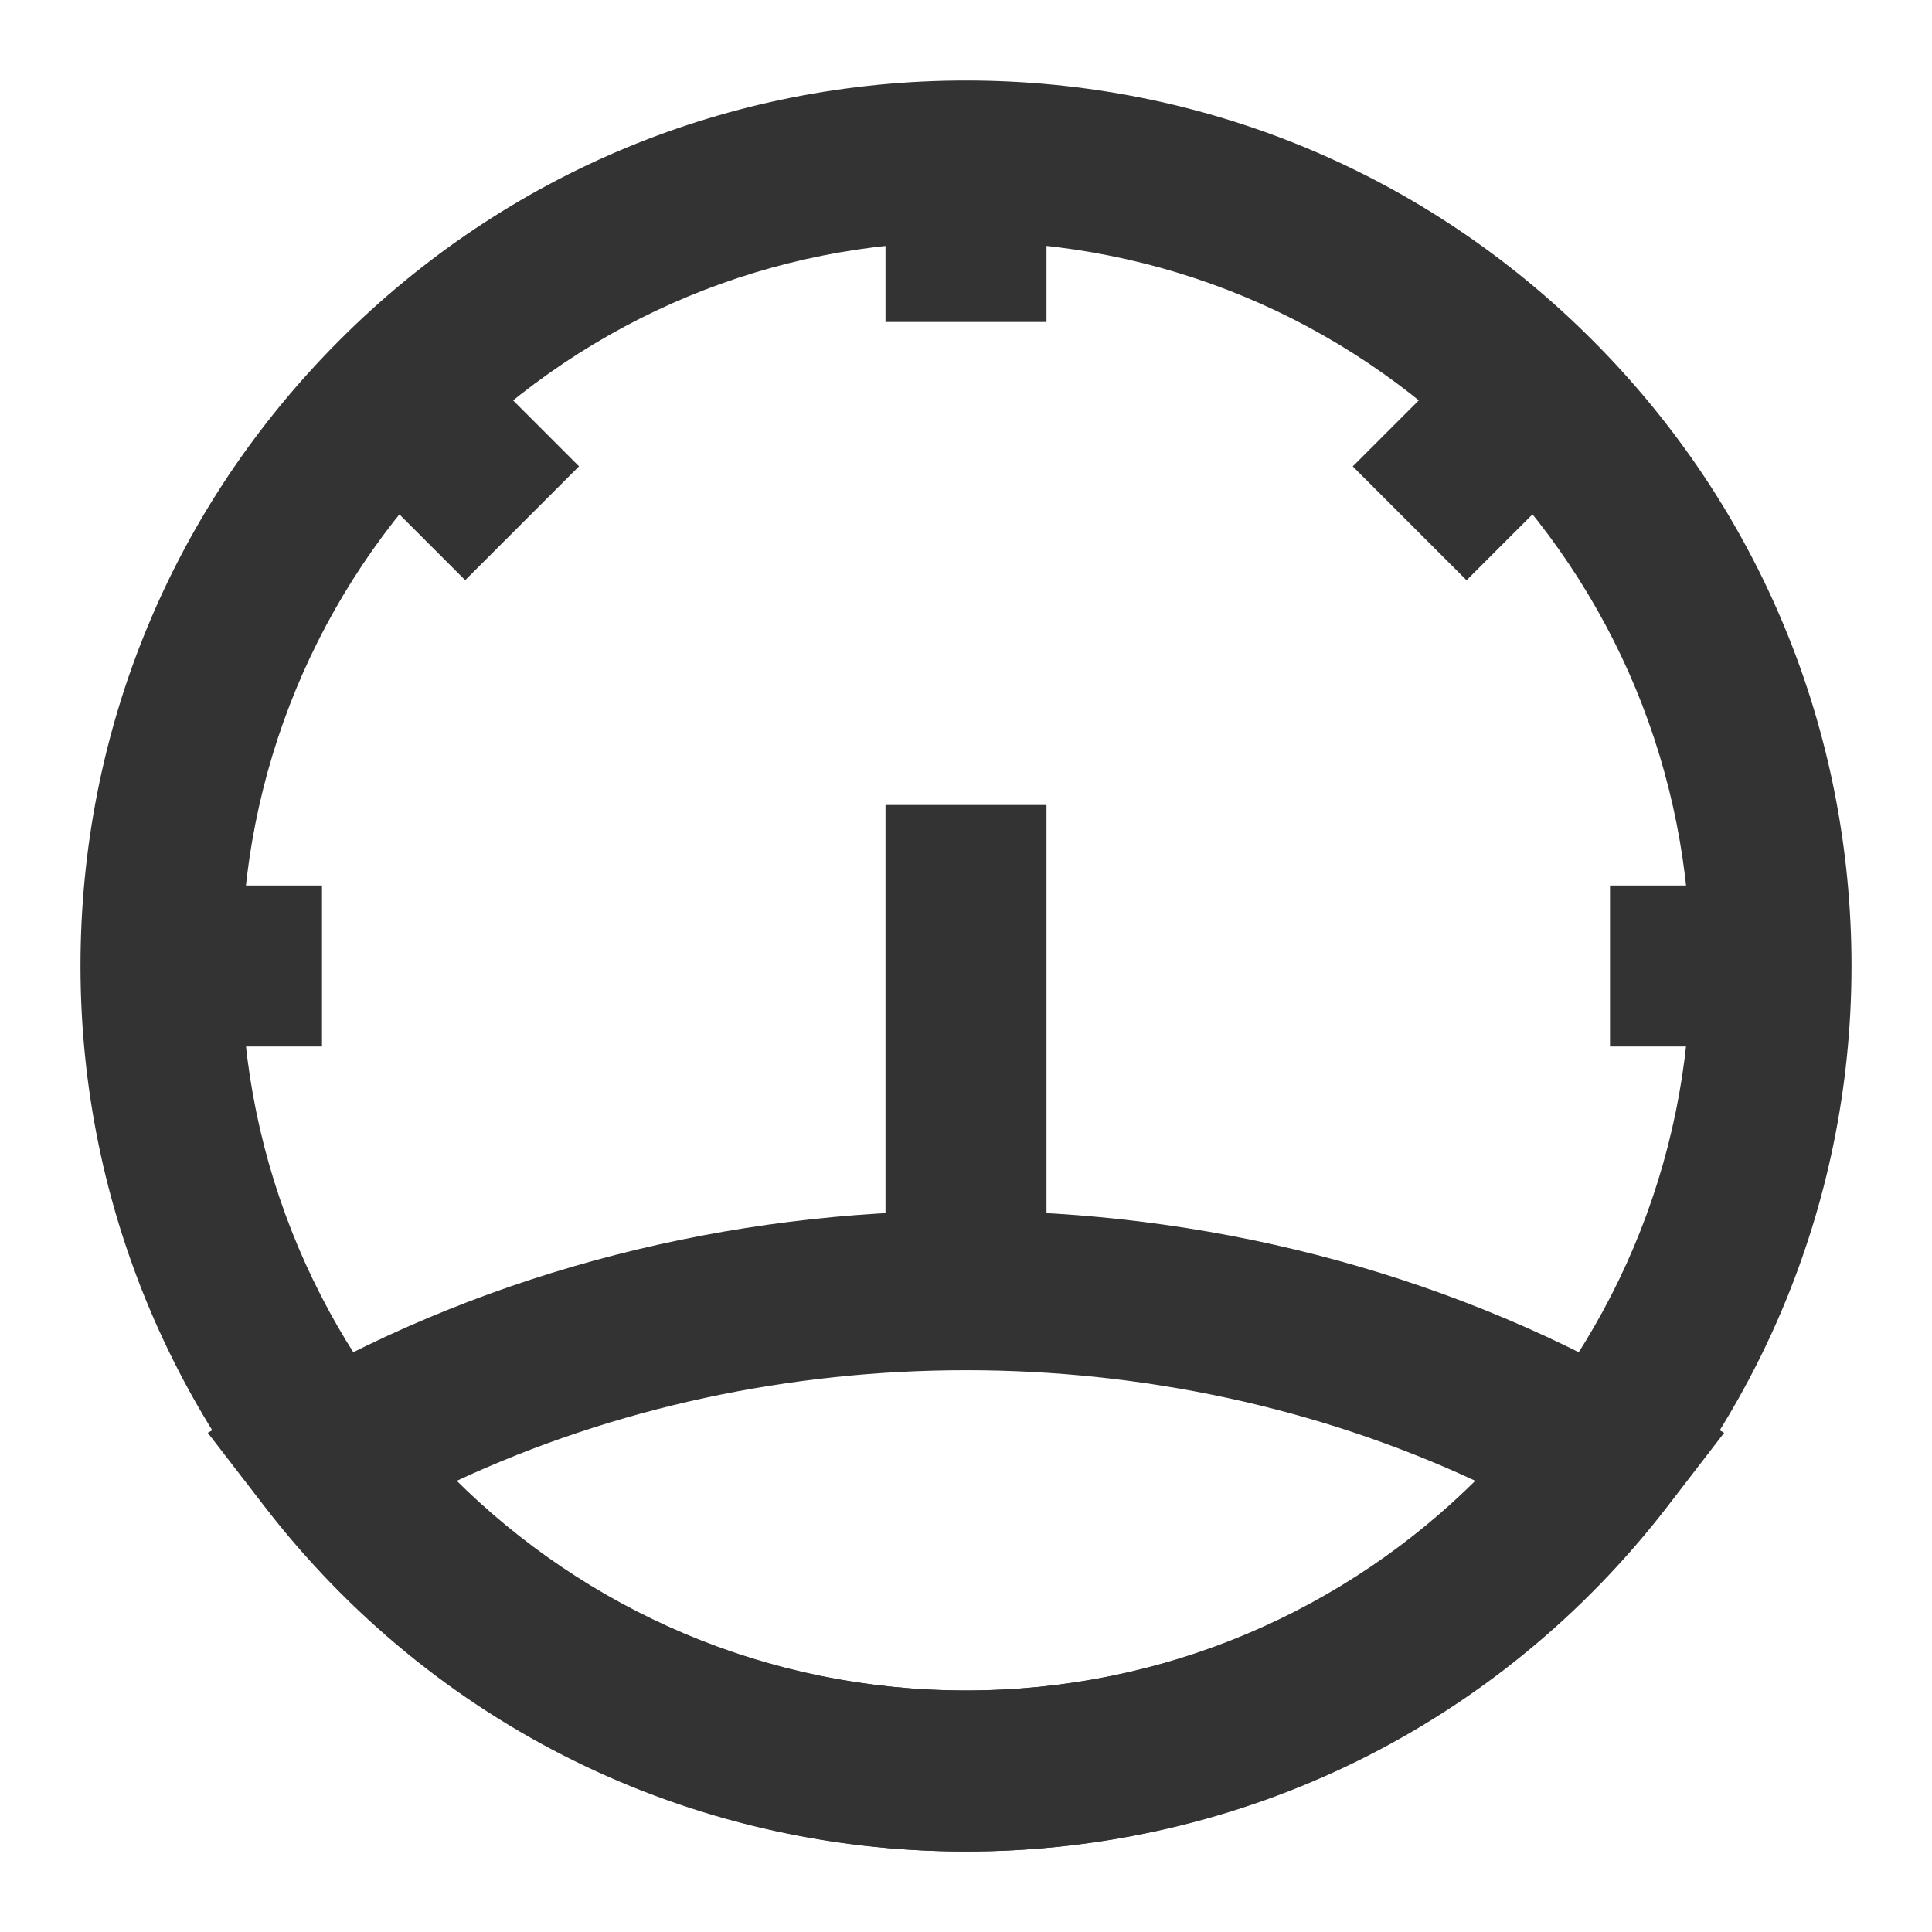 <?xml version="1.0" encoding="iso-8859-1"?>
<svg version="1.1" id="&#x56FE;&#x5C42;_1" xmlns="http://www.w3.org/2000/svg" xmlns:xlink="http://www.w3.org/1999/xlink" x="0px"
	 y="0px" viewBox="0 0 24 24" style="enable-background:new 0 0 24 24;" xml:space="preserve">
<path style="fill:#333333;" d="M12,23C5.935,23,1,18.065,1,12c0-2.935,1.142-5.695,3.215-7.771C6.294,2.146,9.059,1,12,1
	c2.942,0,5.707,1.146,7.785,3.229C21.858,6.306,23,9.066,23,12C23,18.065,18.065,23,12,23z M12,3C9.593,3,7.331,3.938,5.63,5.642
	C3.934,7.341,3,9.599,3,12c0,4.963,4.038,9,9,9c4.963,0,9-4.037,9-9c0-2.401-0.935-4.659-2.631-6.358C16.669,3.938,14.407,3,12,3z"
	/>
<rect x="2" y="11" style="fill:#333333;" width="2" height="2"/>
<rect x="4.705" y="4.611" transform="matrix(0.707 -0.707 0.707 0.707 -2.372 5.709)" style="fill:#333333;" width="2" height="2.213"/>
<rect x="11" y="2" style="fill:#333333;" width="2" height="2"/>
<rect x="20" y="11" style="fill:#333333;" width="2" height="2"/>
<rect x="17.189" y="4.718" transform="matrix(0.707 -0.707 0.707 0.707 1.316 14.611)" style="fill:#333333;" width="2.213" height="2"/>
<rect x="11" y="10" style="fill:#333333;" width="2" height="6"/>
<path style="fill:#333333;" d="M12,23c-3.439,0-6.617-1.564-8.718-4.292l-0.701-0.909l0.997-0.569
	c5.107-2.919,11.741-2.917,16.844,0l0.996,0.569l-0.7,0.909C18.616,21.436,15.439,23,12,23z M5.668,18.398
	C7.345,20.064,9.595,21,12,21s4.655-0.936,6.331-2.603C14.391,16.563,9.613,16.562,5.668,18.398z"/>
</svg>






